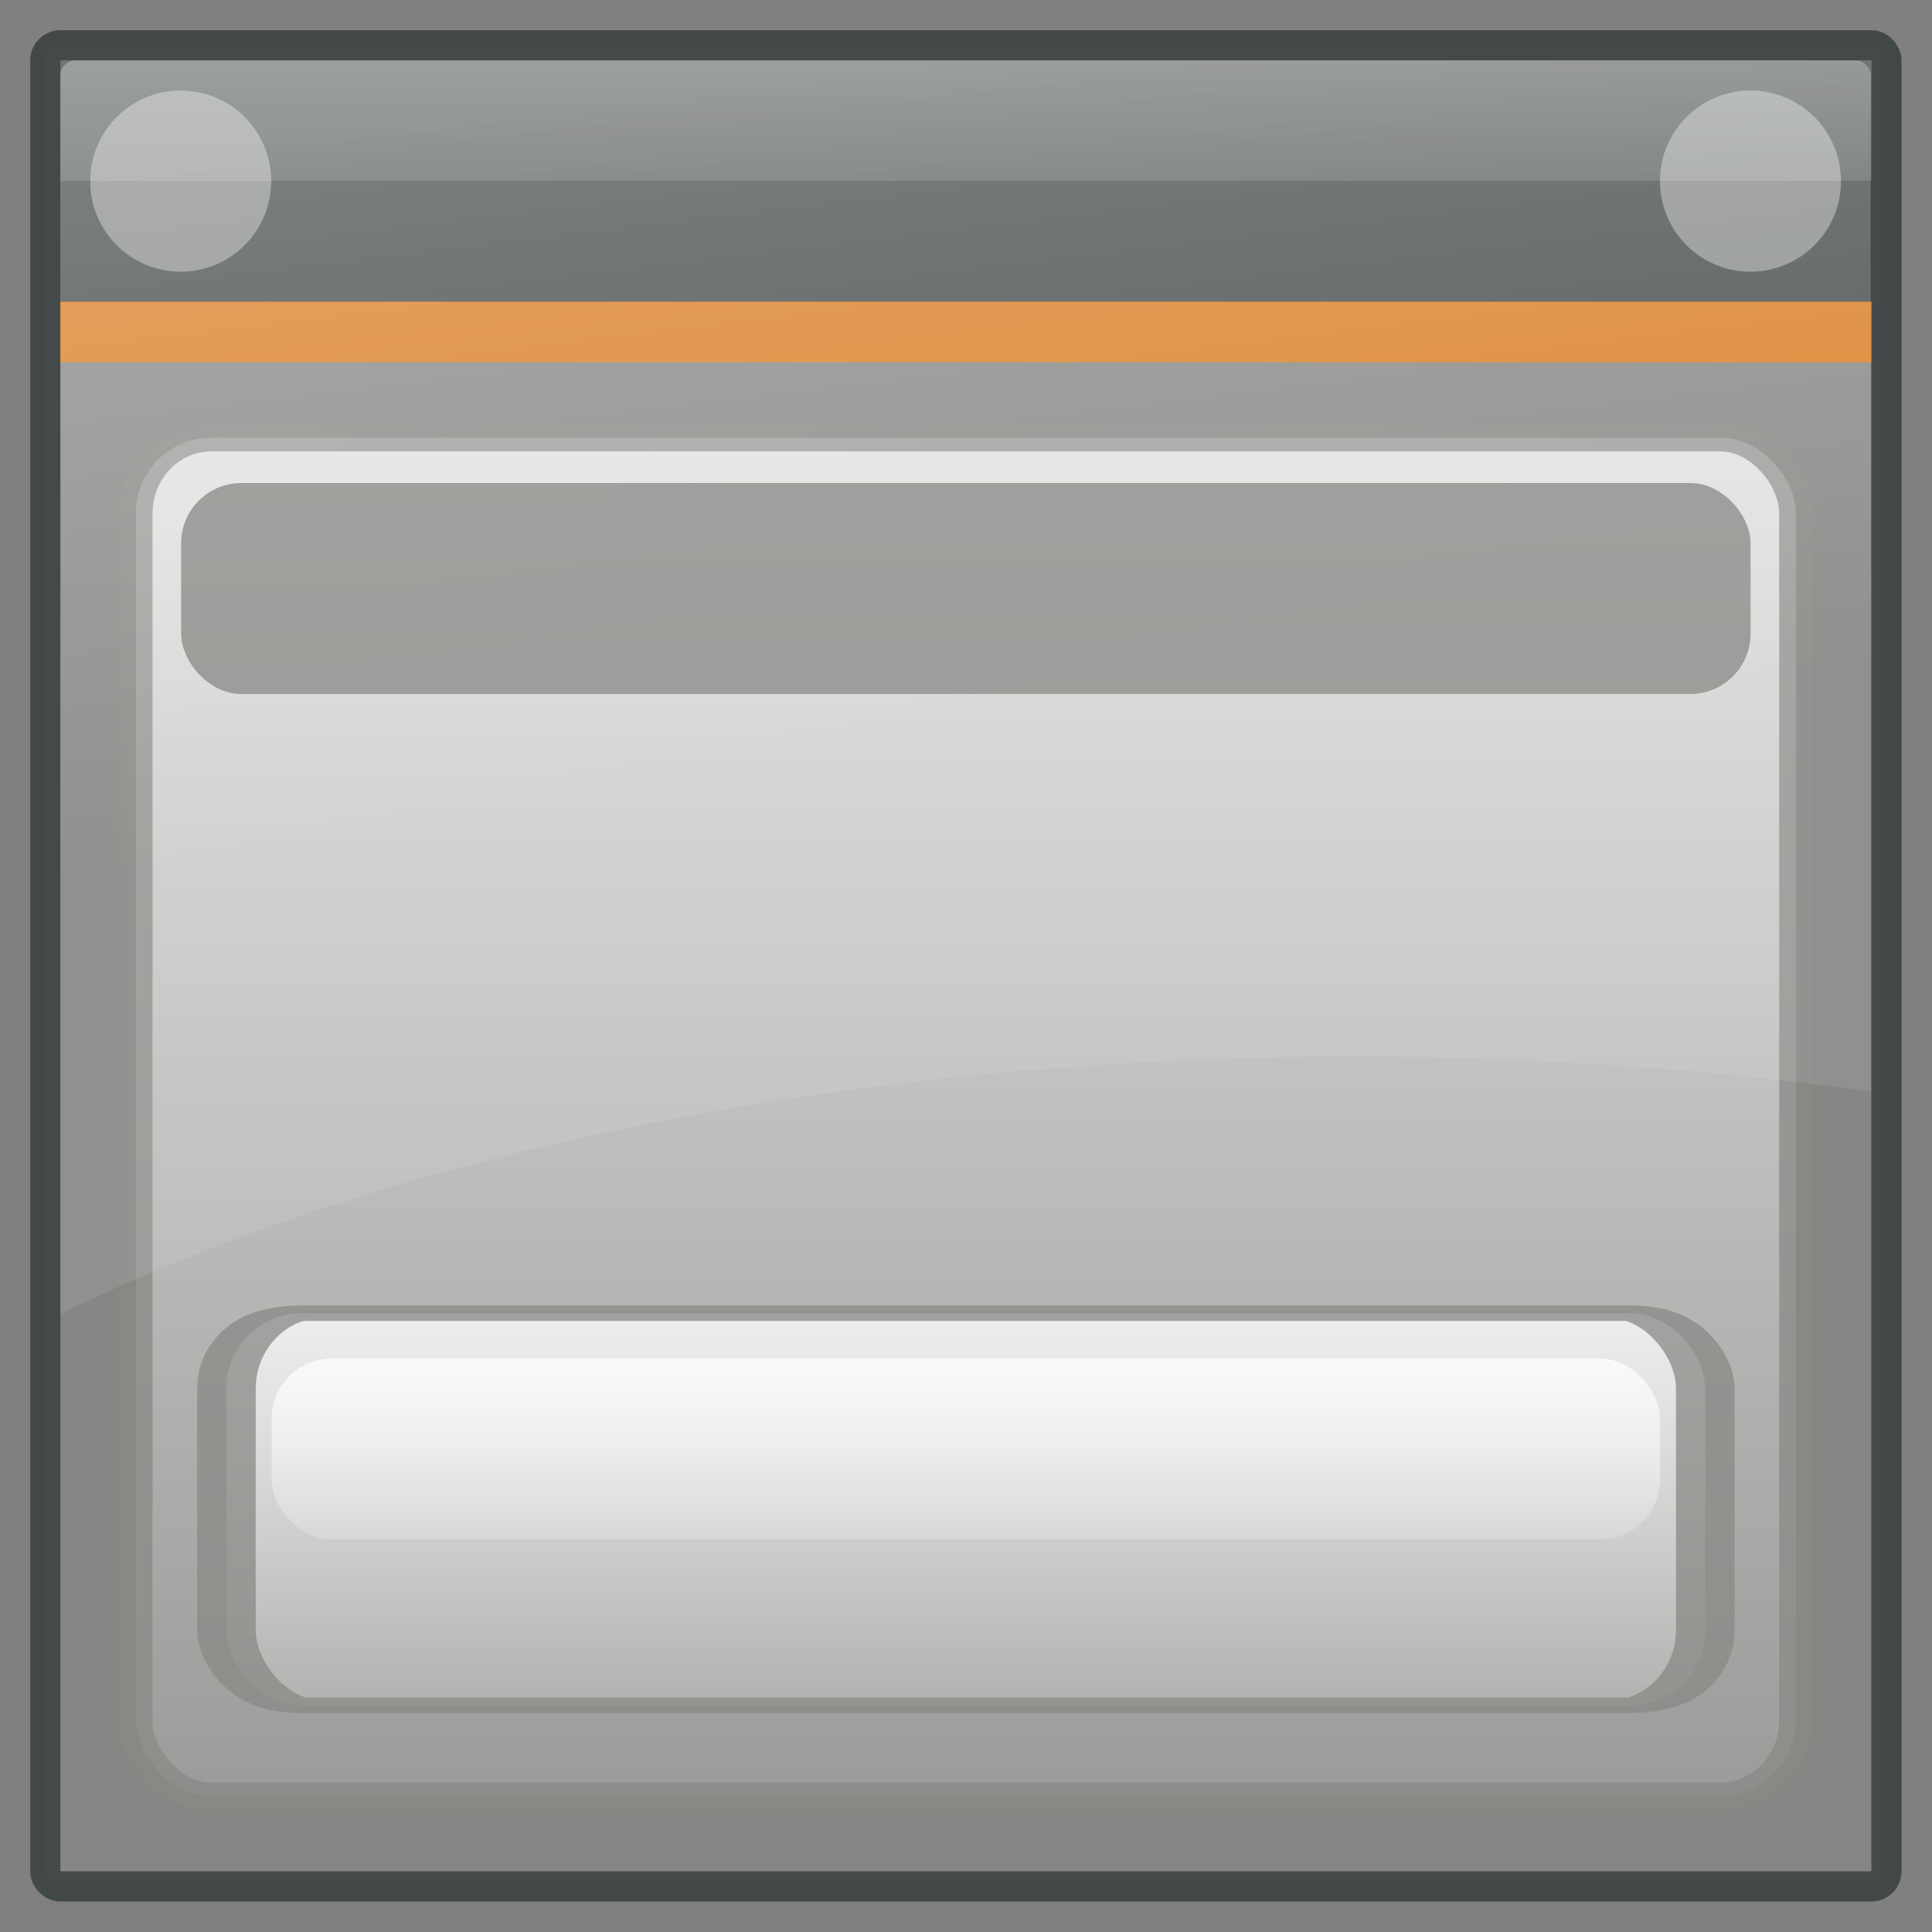 <?xml version="1.0" encoding="UTF-8" standalone="no"?>
<!-- Created with Inkscape (http://www.inkscape.org/) -->

<svg
   xmlns:dc="http://purl.org/dc/elements/1.1/"
   xmlns:cc="http://creativecommons.org/ns#"
   xmlns:rdf="http://www.w3.org/1999/02/22-rdf-syntax-ns#"
   xmlns:svg="http://www.w3.org/2000/svg"
   xmlns="http://www.w3.org/2000/svg"
   xmlns:xlink="http://www.w3.org/1999/xlink"
   xmlns:sodipodi="http://sodipodi.sourceforge.net/DTD/sodipodi-0.dtd"
   xmlns:inkscape="http://www.inkscape.org/namespaces/inkscape"
   width="64"
   height="64"
   id="svg2826"
   version="1.1"
   inkscape:version="0.47pre4 r22446"
   sodipodi:docname="icon-l-duitheme-devel.svg">
  <rect width="100%" height="100%" fill="#808080" stroke="none"/>
  <defs
     id="defs2828">
    <linearGradient
       inkscape:collect="always"
       id="linearGradient4835">
      <stop
         style="stop-color:#ffffff;stop-opacity:1"
         offset="0"
         id="stop4837" />
      <stop
         style="stop-color:#ffffff;stop-opacity:0.289"
         offset="1"
         id="stop4839" />
    </linearGradient>
    <linearGradient
       inkscape:collect="always"
       id="linearGradient3612">
      <stop
         style="stop-color:#ffffff;stop-opacity:1"
         offset="0"
         id="stop3614" />
      <stop
         style="stop-color:#ffffff;stop-opacity:0.247"
         offset="1"
         id="stop3616" />
    </linearGradient>
    <inkscape:perspective
       sodipodi:type="inkscape:persp3d"
       inkscape:vp_x="0 : 16 : 1"
       inkscape:vp_y="0 : 1000 : 0"
       inkscape:vp_z="32 : 16 : 1"
       inkscape:persp3d-origin="16 : 10.666667 : 1"
       id="perspective2834" />
    <linearGradient
       inkscape:collect="always"
       xlink:href="#linearGradient3612"
       id="linearGradient3618"
       x1="14.535"
       y1="1.921"
       x2="14.535"
       y2="30.486"
       gradientUnits="userSpaceOnUse" />
    <linearGradient
       inkscape:collect="always"
       xlink:href="#linearGradient3612"
       id="linearGradient3624"
       gradientUnits="userSpaceOnUse"
       x1="14.535"
       y1="1.921"
       x2="14.535"
       y2="30.486" />
    <linearGradient
       inkscape:collect="always"
       xlink:href="#linearGradient3612"
       id="linearGradient4819"
       gradientUnits="userSpaceOnUse"
       x1="14.535"
       y1="1.921"
       x2="14.5"
       y2="53.5" />
    <linearGradient
       inkscape:collect="always"
       xlink:href="#linearGradient4835"
       id="linearGradient4841"
       x1="14.52"
       y1="1.135"
       x2="16"
       y2="27.26"
       gradientUnits="userSpaceOnUse"
       gradientTransform="matrix(1.933,0,0,1.933,1.067,1.067)" />
    <linearGradient
       inkscape:collect="always"
       xlink:href="#linearGradient4835"
       id="linearGradient4846"
       gradientUnits="userSpaceOnUse"
       gradientTransform="matrix(1.933,0,0,1.933,1.067,1.067)"
       x1="14.52"
       y1="1.135"
       x2="16"
       y2="13.171" />
    <linearGradient
       inkscape:collect="always"
       xlink:href="#linearGradient3612"
       id="linearGradient2837"
       gradientUnits="userSpaceOnUse"
       x1="14.535"
       y1="1.921"
       x2="14.535"
       y2="30.486" />
  </defs>
  <sodipodi:namedview
     id="base"
     pagecolor="#ffffff"
     bordercolor="#78377f"
     borderopacity="0.129"
     inkscape:pageopacity="0.0"
     inkscape:pageshadow="2"
     inkscape:zoom="1"
     inkscape:cx="28.867794"
     inkscape:cy="19.488349"
     inkscape:current-layer="layer1"
     showgrid="false"
     inkscape:grid-bbox="true"
     inkscape:document-units="px"
     inkscape:snap-bbox="true"
     inkscape:bbox-paths="true"
     inkscape:bbox-nodes="true"
     inkscape:snap-bbox-edge-midpoints="true"
     inkscape:window-width="2560"
     inkscape:window-height="1532"
     inkscape:window-x="0"
     inkscape:window-y="25"
     inkscape:window-maximized="1"
     inkscape:showpageshadow="false"
     showborder="true">
    <inkscape:grid
       type="xygrid"
       id="grid2836"
       empspacing="5"
       visible="true"
       enabled="true"
       snapvisiblegridlinesonly="true" />
  </sodipodi:namedview>
  <g
     id="layer1"
     inkscape:label="Layer 1"
     inkscape:groupmode="layer"
     transform="translate(0,32)">
    <rect
       transform="matrix(2.033,0,0,2.033,-0.533,-32.533)"
       ry="0.246"
       rx="0.246"
       y="1"
       x="1"
       height="30"
       width="30"
       id="rect3647"
       style="opacity:0.75;color:#000000;fill:#888a85;fill-opacity:1;fill-rule:nonzero;stroke:#2e3436;stroke-width:0.492;stroke-linecap:butt;stroke-linejoin:miter;stroke-miterlimit:4;stroke-opacity:1;stroke-dasharray:none;stroke-dashoffset:0;marker:none;visibility:visible;display:inline;overflow:visible;enable-background:accumulate" />
    <rect
       transform="matrix(1.833,0,0,1.5,2.667,-19)"
       ry="1.667"
       rx="1.364"
       y="1"
       x="1"
       height="30"
       width="30"
       id="rect2835"
       style="opacity:0.75;color:#000000;fill:url(#linearGradient2837);fill-opacity:1;fill-rule:nonzero;stroke:#888a85;stroke-width:0.603;stroke-linecap:butt;stroke-linejoin:miter;stroke-miterlimit:4;stroke-opacity:1;stroke-dasharray:none;stroke-dashoffset:0;marker:none;visibility:visible;display:inline;overflow:visible;enable-background:accumulate" />
    <rect
       style="opacity:0.75;color:#000000;fill:url(#linearGradient3618);fill-opacity:1;fill-rule:nonzero;stroke:#888a85;stroke-width:1.189;stroke-linecap:butt;stroke-linejoin:miter;stroke-miterlimit:4;stroke-opacity:1;stroke-dasharray:none;stroke-dashoffset:0;marker:none;visibility:visible;display:inline;overflow:visible;enable-background:accumulate"
       id="rect2838"
       width="30"
       height="30"
       x="1"
       y="1"
       rx="1.531"
       ry="5.769"
       transform="matrix(1.633,0,0,0.433,5.867,11.067)" />
    <rect
       transform="matrix(1.533,0,0,0.2,7.467,12.8)"
       ry="10"
       rx="1.304"
       y="1"
       x="1"
       height="30"
       width="30"
       id="rect3622"
       style="opacity:0.75;color:#000000;fill:url(#linearGradient3624);fill-opacity:1;fill-rule:nonzero;stroke:none;stroke-width:1.034;marker:none;visibility:visible;display:inline;overflow:visible;enable-background:accumulate" />
    <rect
       style="opacity:0.75;color:#000000;fill:#2e3436;fill-opacity:1;fill-rule:nonzero;stroke:none;stroke-width:2.491;marker:none;visibility:visible;display:inline;overflow:visible;enable-background:accumulate"
       id="rect3651"
       width="30"
       height="30"
       x="1"
       y="1"
       rx="0"
       ry="0"
       transform="matrix(2,0,0,0.267,3.0999999e-8,-30.267)" />
    <path
       transform="matrix(0.78,0,0,0.906,-15.488,-25.604)"
       d="m 31.375,-0.438 c 0,1.829 -1.721,3.313 -3.844,3.313 -2.123,0 -3.844,-1.483 -3.844,-3.313 0,-1.829 1.721,-3.312 3.844,-3.312 2.123,0 3.844,1.483 3.844,3.312 z"
       sodipodi:ry="3.3125"
       sodipodi:rx="3.84375"
       sodipodi:cy="-0.43750015"
       sodipodi:cx="27.53125"
       id="path4831"
       style="opacity:0.367;color:#000000;fill:#ffffff;fill-opacity:1;fill-rule:nonzero;stroke:none;stroke-width:1;marker:none;visibility:visible;display:inline;overflow:visible;enable-background:accumulate"
       sodipodi:type="arc" />
    <rect
       transform="matrix(2,0,0,-0.067,3.0999999e-8,-19.933)"
       ry="0"
       rx="0"
       y="1"
       x="1"
       height="30"
       width="30"
       id="rect4815"
       style="opacity:0.75;color:#000000;fill:#f57900;fill-opacity:1;fill-rule:nonzero;stroke:none;stroke-width:2.491;marker:none;visibility:visible;display:inline;overflow:visible;enable-background:accumulate" />
    <path
       sodipodi:type="arc"
       style="opacity:0.367;color:#000000;fill:#ffffff;fill-opacity:1;fill-rule:nonzero;stroke:none;stroke-width:1;marker:none;visibility:visible;display:inline;overflow:visible;enable-background:accumulate"
       id="path4821"
       sodipodi:cx="27.53125"
       sodipodi:cy="-0.43750015"
       sodipodi:rx="3.84375"
       sodipodi:ry="3.3125"
       d="m 31.375,-0.438 c 0,1.829 -1.721,3.313 -3.844,3.313 -2.123,0 -3.844,-1.483 -3.844,-3.313 0,-1.829 1.721,-3.312 3.844,-3.312 2.123,0 3.844,1.483 3.844,3.312 z"
       transform="matrix(0.78,0,0,0.906,36.512,-25.604)" />
    <path
       style="opacity:0.295;color:#000000;fill:url(#linearGradient4846);fill-opacity:1;fill-rule:nonzero;stroke:none;stroke-width:0.492;marker:none;visibility:visible;display:inline;overflow:visible;enable-background:accumulate"
       d="M 3.5,3 C 3.223,3 3,3.223 3,3.5 L 3,44.531 C 13.323,39.289 28.085,36 44.5,36 50.238,36 55.782,36.41 61,37.156 L 61,3.5 C 61,3.223 60.777,3 60.5,3 l -57,0 z"
       transform="matrix(1.034,0,0,1,-1.103,-33)"
       id="rect4833"
       sodipodi:nodetypes="cccscccc" />
    <rect
       style="opacity:0.242;color:#000000;fill:url(#linearGradient4819);fill-opacity:1;fill-rule:nonzero;stroke:none;stroke-width:1.034;marker:none;visibility:visible;display:inline;overflow:visible;enable-background:accumulate"
       id="rect4817"
       width="30"
       height="30"
       x="1"
       y="1"
       rx="0"
       ry="0"
       transform="matrix(2,0,0,0.133,3.1e-8,-30.133)" />
    <rect
       style="opacity:0.75;color:#000000;fill:#888a85;fill-opacity:1;fill-rule:nonzero;stroke:none;stroke-width:0.603;marker:none;visibility:visible;display:inline;overflow:visible;enable-background:accumulate"
       id="rect2839"
       width="30"
       height="30"
       x="1"
       y="1"
       rx="1.154"
       ry="8.571"
       transform="matrix(1.733,0,0,0.233,4.267,-16.233)" />
  </g>
</svg>
